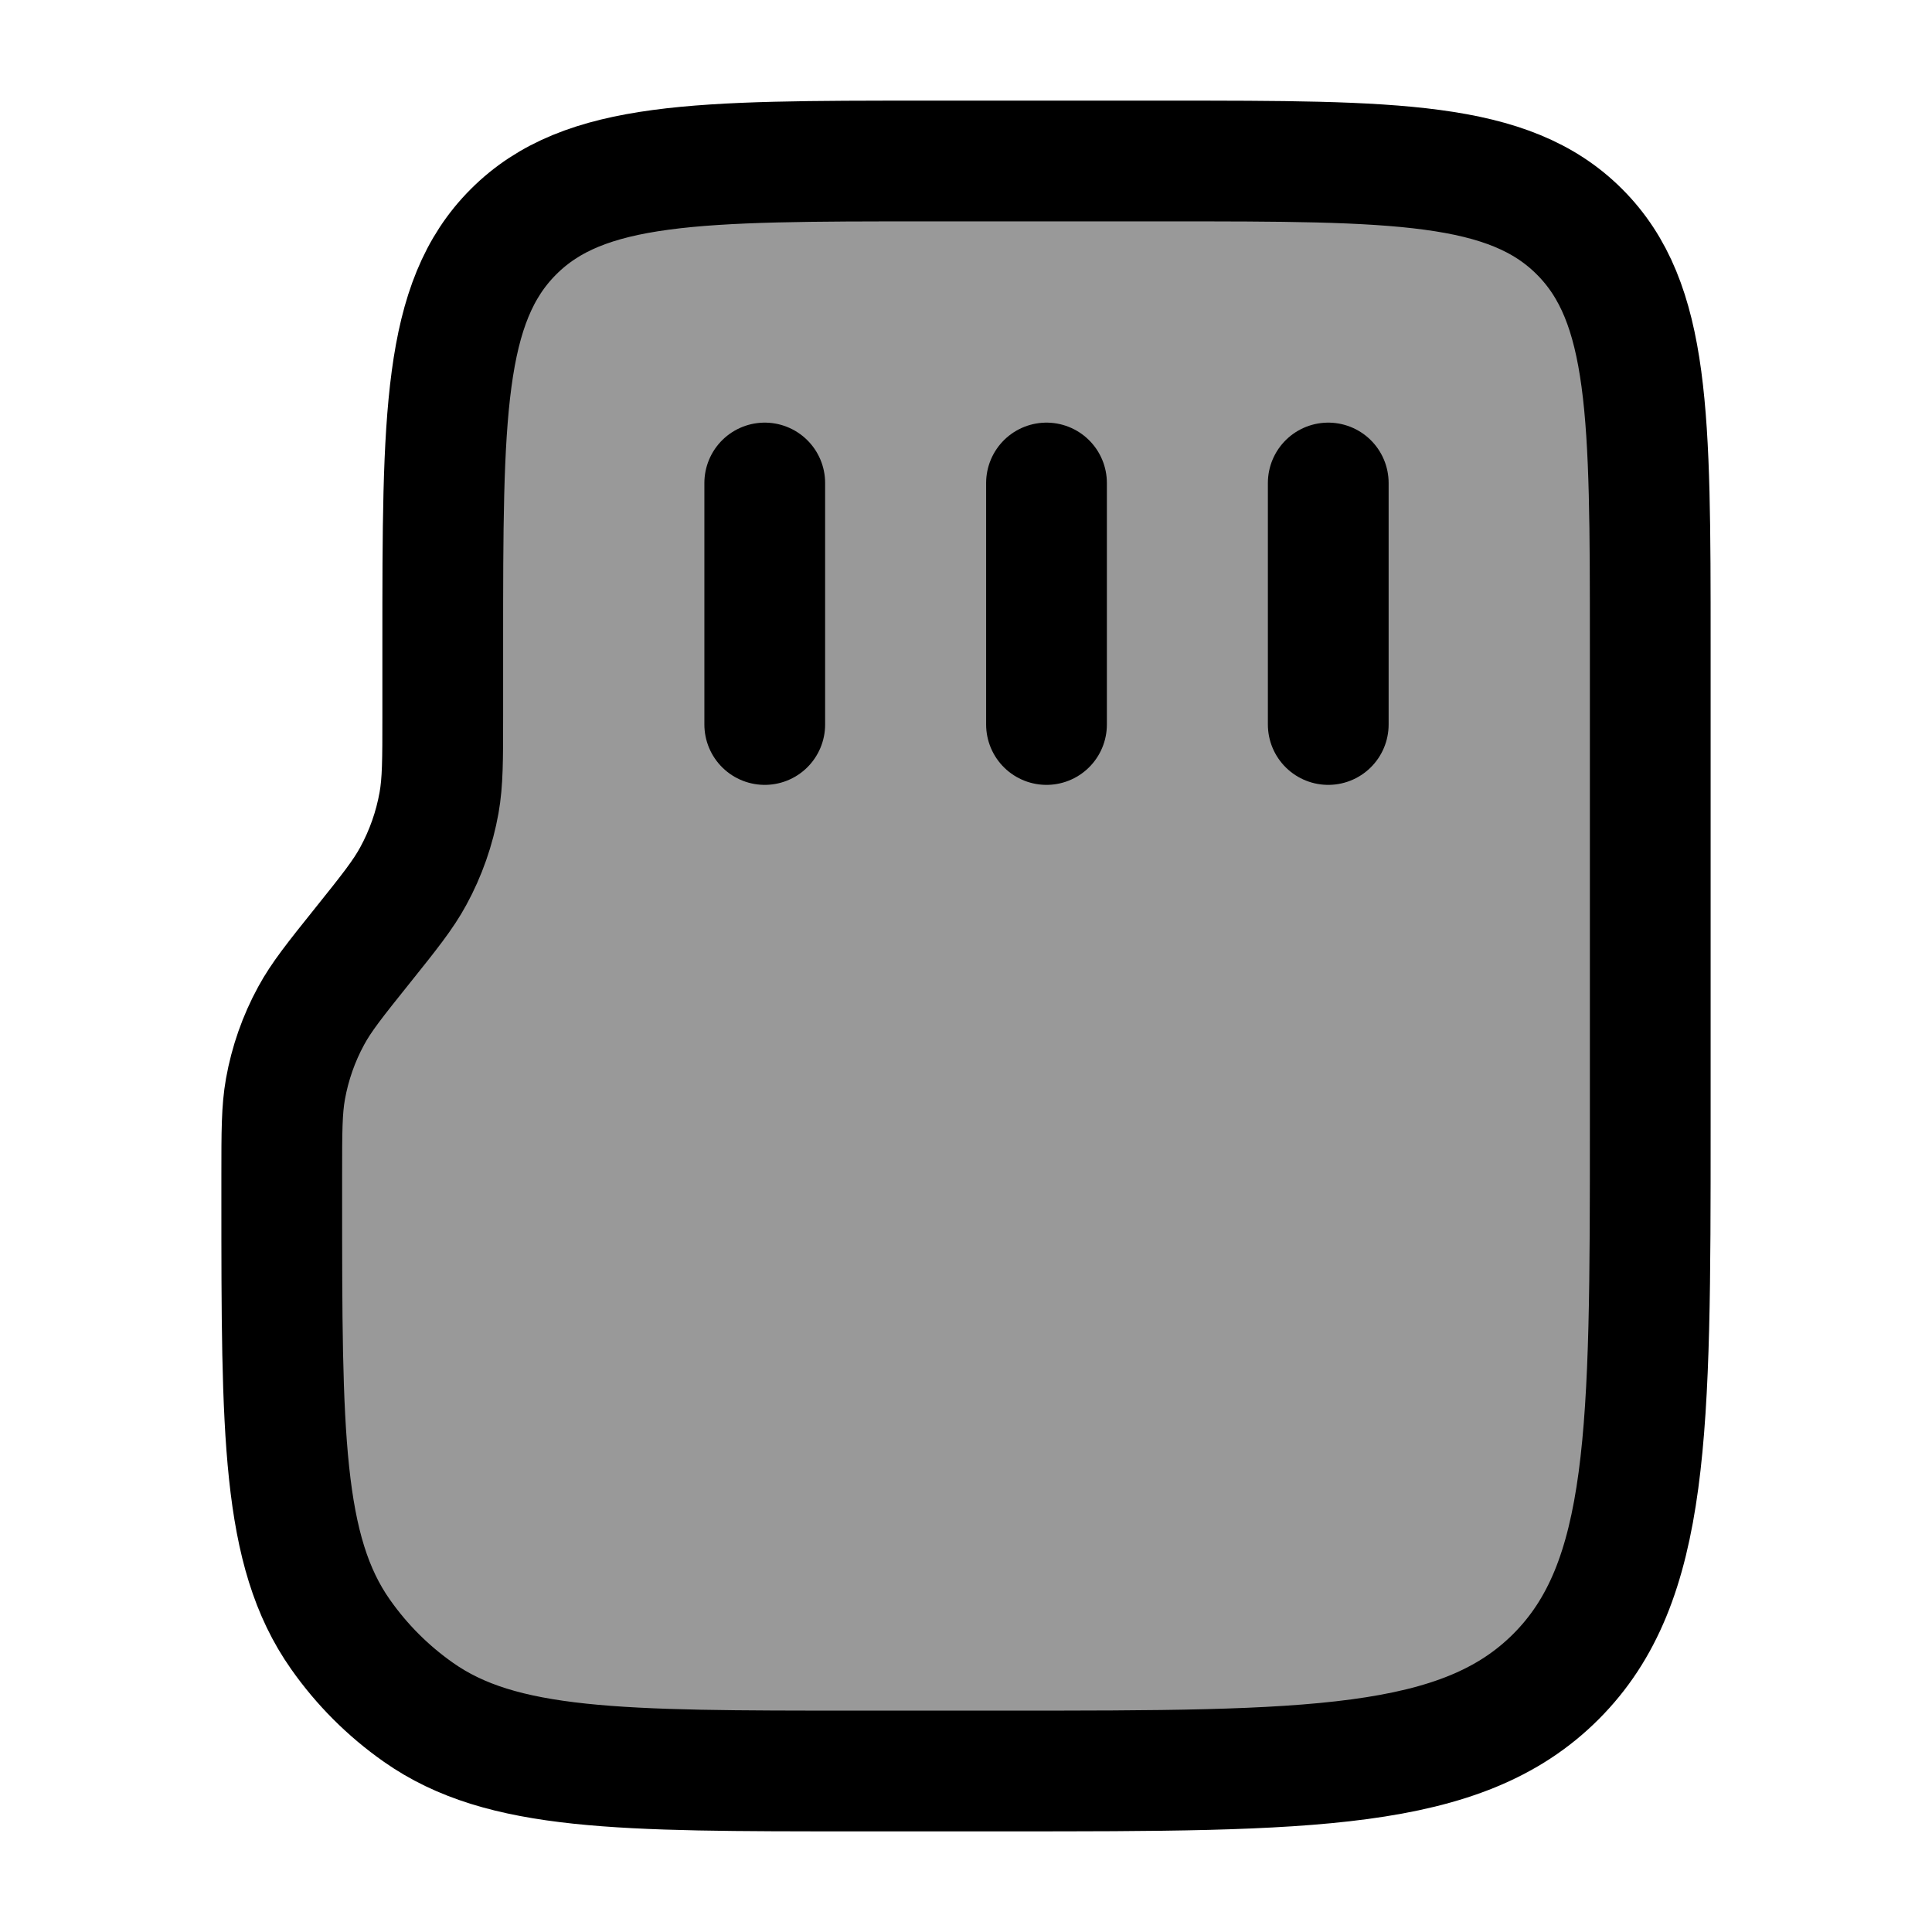 <svg width="24" height="24" viewBox="0 0 24 24" fill="none" xmlns="http://www.w3.org/2000/svg">
    <path opacity="0.4" d="M5.5 8.899V8C5.5 5.172 5.5 3.757 6.379 2.879C7.257 2 8.672 2 11.5 2H14.5C17.328 2 18.743 2 19.621 2.879C20.5 3.757 20.5 5.172 20.5 8V14C20.5 17.771 20.5 19.657 19.328 20.828C18.157 22 16.271 22 12.5 22H10.625C7.697 22 6.233 22 5.197 21.27C4.821 21.006 4.494 20.679 4.23 20.303C3.5 19.267 3.5 17.803 3.5 14.875V14.601C3.5 14.059 3.5 13.788 3.546 13.528C3.603 13.209 3.711 12.901 3.866 12.617C3.992 12.385 4.161 12.173 4.5 11.75C4.839 11.327 5.008 11.115 5.134 10.883C5.289 10.599 5.397 10.291 5.454 9.972C5.5 9.712 5.5 9.441 5.5 8.899Z" fill="currentColor"/>
    <path d="M5.5 8.899V8C5.5 5.172 5.5 3.757 6.379 2.879C7.257 2 8.672 2 11.5 2H14.5C17.328 2 18.743 2 19.621 2.879C20.5 3.757 20.5 5.172 20.5 8V14C20.5 17.771 20.5 19.657 19.328 20.828C18.157 22 16.271 22 12.5 22H10.625C7.697 22 6.233 22 5.197 21.27C4.821 21.006 4.494 20.679 4.23 20.303C3.5 19.267 3.5 17.803 3.5 14.875V14.601C3.5 14.059 3.5 13.788 3.546 13.528C3.603 13.209 3.711 12.901 3.866 12.617C3.992 12.385 4.161 12.173 4.5 11.75C4.839 11.327 5.008 11.115 5.134 10.883C5.289 10.599 5.397 10.291 5.454 9.972C5.5 9.712 5.5 9.441 5.5 8.899Z" stroke="currentColor" stroke-width="1.5" stroke-linecap="round"/>
    <path d="M16.5 6V9" stroke="currentColor" stroke-width="1.5" stroke-linecap="round"/>
    <path d="M13 6V9" stroke="currentColor" stroke-width="1.5" stroke-linecap="round"/>
    <path d="M9.5 6V9" stroke="currentColor" stroke-width="1.5" stroke-linecap="round"/>
</svg>
